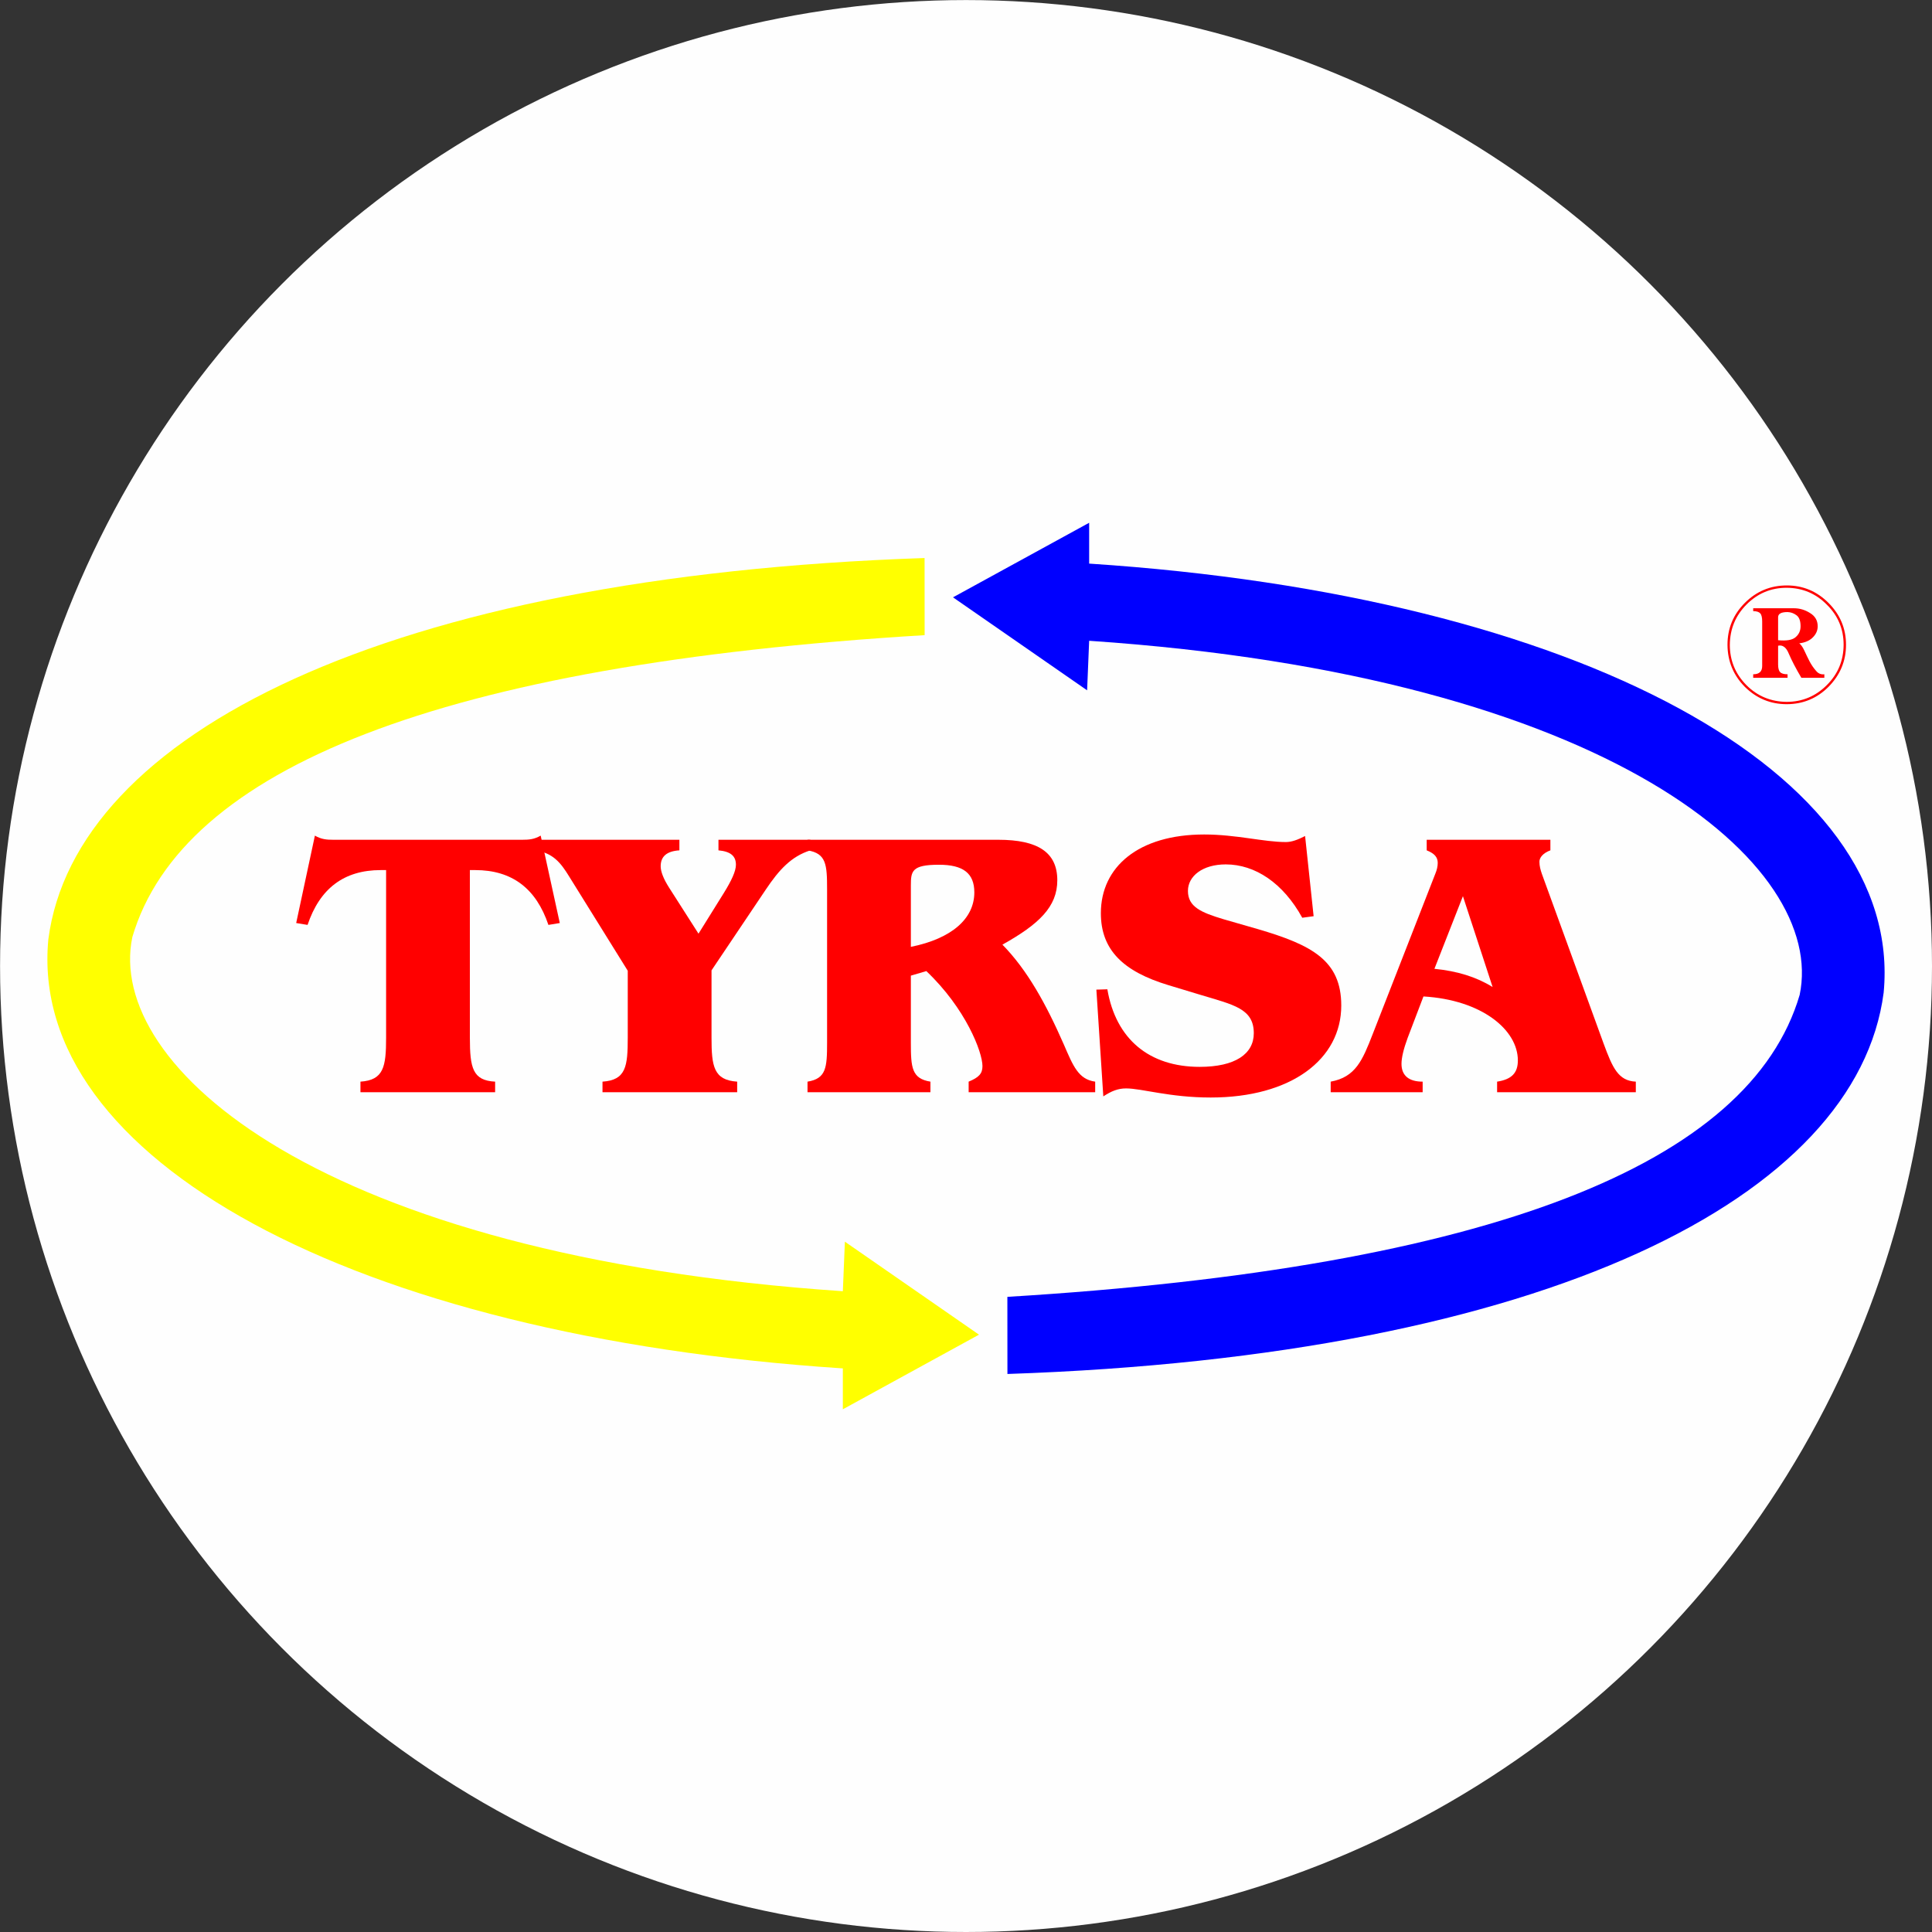 <?xml version="1.0" encoding="UTF-8"?>
<!DOCTYPE svg PUBLIC "-//W3C//DTD SVG 1.1//EN" "http://www.w3.org/Graphics/SVG/1.1/DTD/svg11.dtd">
<!-- Creator: CorelDRAW 2020 -->
<svg xmlns="http://www.w3.org/2000/svg" xml:space="preserve" width="1232px" height="1232px" version="1.1" style="shape-rendering:geometricPrecision; text-rendering:geometricPrecision; image-rendering:optimizeQuality; fill-rule:evenodd; clip-rule:evenodd" viewBox="0 0 339.71 339.71"
    xmlns:xlink="http://www.w3.org/1999/xlink"
    xmlns:xodm="http://www.corel.com/coreldraw/odm/2003">
    <rect x="0" y="0" width="339.71" height="339.71" fill="#333333" stroke="none"/>
    <defs>
        <style type="text/css">
            <![CDATA[
    .fil0 {fill:#FEFEFE}
    .fil2 {fill:blue}
    .fil1 {fill:yellow}
    .fil3 {fill:red;fill-rule:nonzero}
   ]]>
        </style>
    </defs>
    <g id="Capa_x0020_1">
        <circle class="fil0" cx="169.86" cy="169.86" r="169.85"/>
        <g id="_1159352592">
            <path class="fil1" d="M162.57 98.12l0.01 13.56c-85.11,5.17 -130.58,23.44 -139.31,53.09 -4.75,22.72 32.87,56.04 124.93,62.27l0.36 -8.71 23.58 16.35 -23.94 13.12 0 -7.19c-86.4,-5.66 -143.36,-36.96 -139.7,-75.44 4.67,-35.93 59.19,-63.85 154.07,-67.05z"/>
            <path class="fil2" d="M177.14 241.59l-0.01 -13.56c85.11,-5.17 130.58,-23.44 139.31,-53.09 4.76,-22.72 -32.87,-56.04 -124.93,-62.27l-0.36 8.71 -23.58 -16.35 23.94 -13.11 0 7.18c86.4,5.66 143.36,36.96 139.7,75.44 -4.67,35.93 -59.19,63.85 -154.07,67.05z"/>
            <path class="fil3" d="M63.38 192.05l23.68 0 0 -1.86c-3.94,-0.2 -4.44,-2.4 -4.44,-7.72l0 -29.48 0.93 0c6.51,0 10.73,3.26 12.88,9.64l2 -0.33 -3.36 -15.37c-1.14,0.66 -2.07,0.73 -3.22,0.73l-33.26 0c-1.15,0 -2.08,-0.07 -3.22,-0.73l-3.29 15.37 2 0.33c2.15,-6.38 6.37,-9.64 12.88,-9.64l0.93 0 0 29.48c0,5.12 -0.43,7.45 -4.51,7.72l0 1.86z"/>
            <path id="1" class="fil3" d="M105.94 192.05l23.68 0 0 -1.86c-4.15,-0.27 -4.51,-2.73 -4.51,-7.72l0 -11.85 9.52 -14.17c2.36,-3.53 4.5,-5.86 7.86,-6.93l0 -1.86 -16.16 0 0 1.86c2.14,0.2 3.07,1 3.07,2.53 0,1.13 -0.78,2.8 -2.14,4.99l-4.44 7.13 -5.15 -8.06c-1.07,-1.66 -1.5,-2.93 -1.5,-3.79 0,-1.73 1.07,-2.66 3.29,-2.8l0 -1.86 -25.32 0 0 1.86c3.08,0.47 4.43,2.13 5.94,4.6l10.3 16.57 0 11.78c0,4.99 -0.29,7.45 -4.44,7.72l0 1.86z"/>
            <path id="2" class="fil3" d="M141.99 192.05l21.61 0 0 -1.86c-3.29,-0.54 -3.44,-2.47 -3.44,-6.86l0 -11.78 2.72 -0.8c6.94,6.59 9.87,14.25 9.87,16.71 0,1.33 -0.64,1.99 -2.43,2.73l0 1.86 22.25 0 0 -1.86c-2.94,-0.4 -3.87,-2.73 -5.51,-6.53 -3.15,-7.18 -6.44,-13.11 -10.8,-17.56 6.44,-3.6 9.65,-6.66 9.65,-11.32 0,-4.92 -3.43,-7.12 -10.37,-7.12l-33.55 0 0 1.86c3.29,0.54 3.44,2.47 3.44,6.86l0 26.95c0,4.39 -0.15,6.32 -3.44,6.86l0 1.86zm18.17 -25.56l0 -10.78c0,-2.53 0.15,-3.66 4.94,-3.66 4.22,0 6.22,1.47 6.22,4.86 0,4.59 -3.93,8.12 -11.16,9.58z"/>
            <path id="3" class="fil3" d="M221.18 163.37l-6.01 -1.73c-4.01,-1.2 -6.29,-2.2 -6.29,-4.99 0,-2.6 2.57,-4.66 6.65,-4.66 5.15,0 10.08,3.26 13.45,9.38l2 -0.27 -1.5 -14.1c-1.29,0.66 -2.36,1.06 -3.37,1.06 -3.93,0 -8.72,-1.33 -14.37,-1.33 -11.59,0 -18.17,5.72 -18.17,13.84 0,6.46 3.93,10.25 11.87,12.65l5.72 1.73c5.73,1.73 9.3,2.39 9.3,6.72 0,3.66 -3.29,5.92 -9.51,5.92 -8.87,0 -14.74,-4.86 -16.24,-13.64l-1.93 0.06 1.22 18.77c1.43,-0.93 2.57,-1.4 4,-1.4 2.79,0 7.66,1.6 14.88,1.6 14.16,0 22.96,-6.72 22.96,-16.17 0,-7.92 -5.15,-10.65 -14.66,-13.44z"/>
            <path id="4" class="fil3" d="M252.37 153.65l-11.02 28.22c-1.79,4.59 -3,7.52 -7.37,8.32l0 1.86 16.17 0 0 -1.86c-2.43,0 -3.72,-1.07 -3.72,-3.13 0,-1.07 0.36,-2.6 1.07,-4.53l2.79 -7.32c10.23,0.6 16.6,5.86 16.6,11.25 0,2.2 -1.08,3.33 -3.65,3.73l0 1.86 24.39 0 0 -1.86c-3.07,-0.14 -4.08,-2.4 -5.65,-6.66l-10.87 -29.88c-0.22,-0.66 -0.43,-1.33 -0.43,-2.13 0,-0.73 0.64,-1.53 1.93,-2l0 -1.86 -21.75 0 0 1.86c1.36,0.54 1.94,1.2 1.94,2.2 0,0.6 -0.15,1.27 -0.43,1.93zm-0.15 16.7l5.01 -12.77 5.22 15.97c-2.93,-1.8 -6.22,-2.8 -10.23,-3.2z"/>
            <path class="fil3" d="M312.65 113.54c0.78,-0.19 1.43,0.27 1.88,1.4 0.49,1.14 1.22,2.57 2.21,4.24l4.04 0 0 -0.62c-0.58,0.07 -1.08,-0.13 -1.47,-0.62 -0.42,-0.48 -0.8,-1.03 -1.13,-1.65 -0.32,-0.64 -0.64,-1.28 -0.91,-1.88 -0.28,-0.62 -0.6,-1.06 -0.9,-1.29 1.06,-0.13 1.86,-0.5 2.41,-1.07 0.57,-0.58 0.83,-1.22 0.83,-1.93 0,-1.01 -0.44,-1.77 -1.33,-2.32 -0.9,-0.57 -1.84,-0.85 -2.87,-0.85l-7.14 0 0 0.51c0.6,0 1.01,0.13 1.24,0.39 0.23,0.25 0.34,0.73 0.34,1.44l0 7.8c0,0.99 -0.52,1.47 -1.58,1.47l0 0.62 6.04 0 0 -0.62c-0.65,0 -1.08,-0.13 -1.31,-0.39 -0.23,-0.23 -0.35,-0.69 -0.35,-1.33l0 -3.3zm0 -0.97l0 -4.04c0,-0.61 0.55,-0.91 1.66,-0.91 0.55,0.02 1.05,0.18 1.56,0.55 0.5,0.36 0.73,1.01 0.73,1.95 0,0.8 -0.3,1.44 -0.89,1.93 -0.58,0.5 -1.61,0.66 -3.06,0.52zm1.54 11.25c2.87,-0.02 5.3,-1.03 7.32,-3.05 2.04,-2.07 3.08,-4.52 3.08,-7.39 0,-2.87 -1.04,-5.33 -3.08,-7.37 -2.04,-2.04 -4.47,-3.07 -7.32,-3.07 -2.89,0 -5.35,1.03 -7.39,3.07 -2.04,2.04 -3.05,4.5 -3.05,7.37 0.02,2.89 1.03,5.34 3.05,7.39 2.07,2.04 4.52,3.05 7.39,3.05zm-0.04 -0.41c-2.76,-0.03 -5.12,-0.99 -7.07,-2.94 -1.95,-1.98 -2.92,-4.34 -2.92,-7.09 0.03,-2.78 0.99,-5.12 2.92,-7.07 1.95,-1.97 4.31,-2.96 7.07,-2.96 2.77,0.02 5.11,0.99 7.06,2.96 1.98,1.95 2.96,4.31 2.96,7.07 -0.02,2.77 -0.98,5.11 -2.96,7.09 -1.95,1.95 -4.31,2.94 -7.06,2.94z"/>
        </g>
    </g>
</svg>
